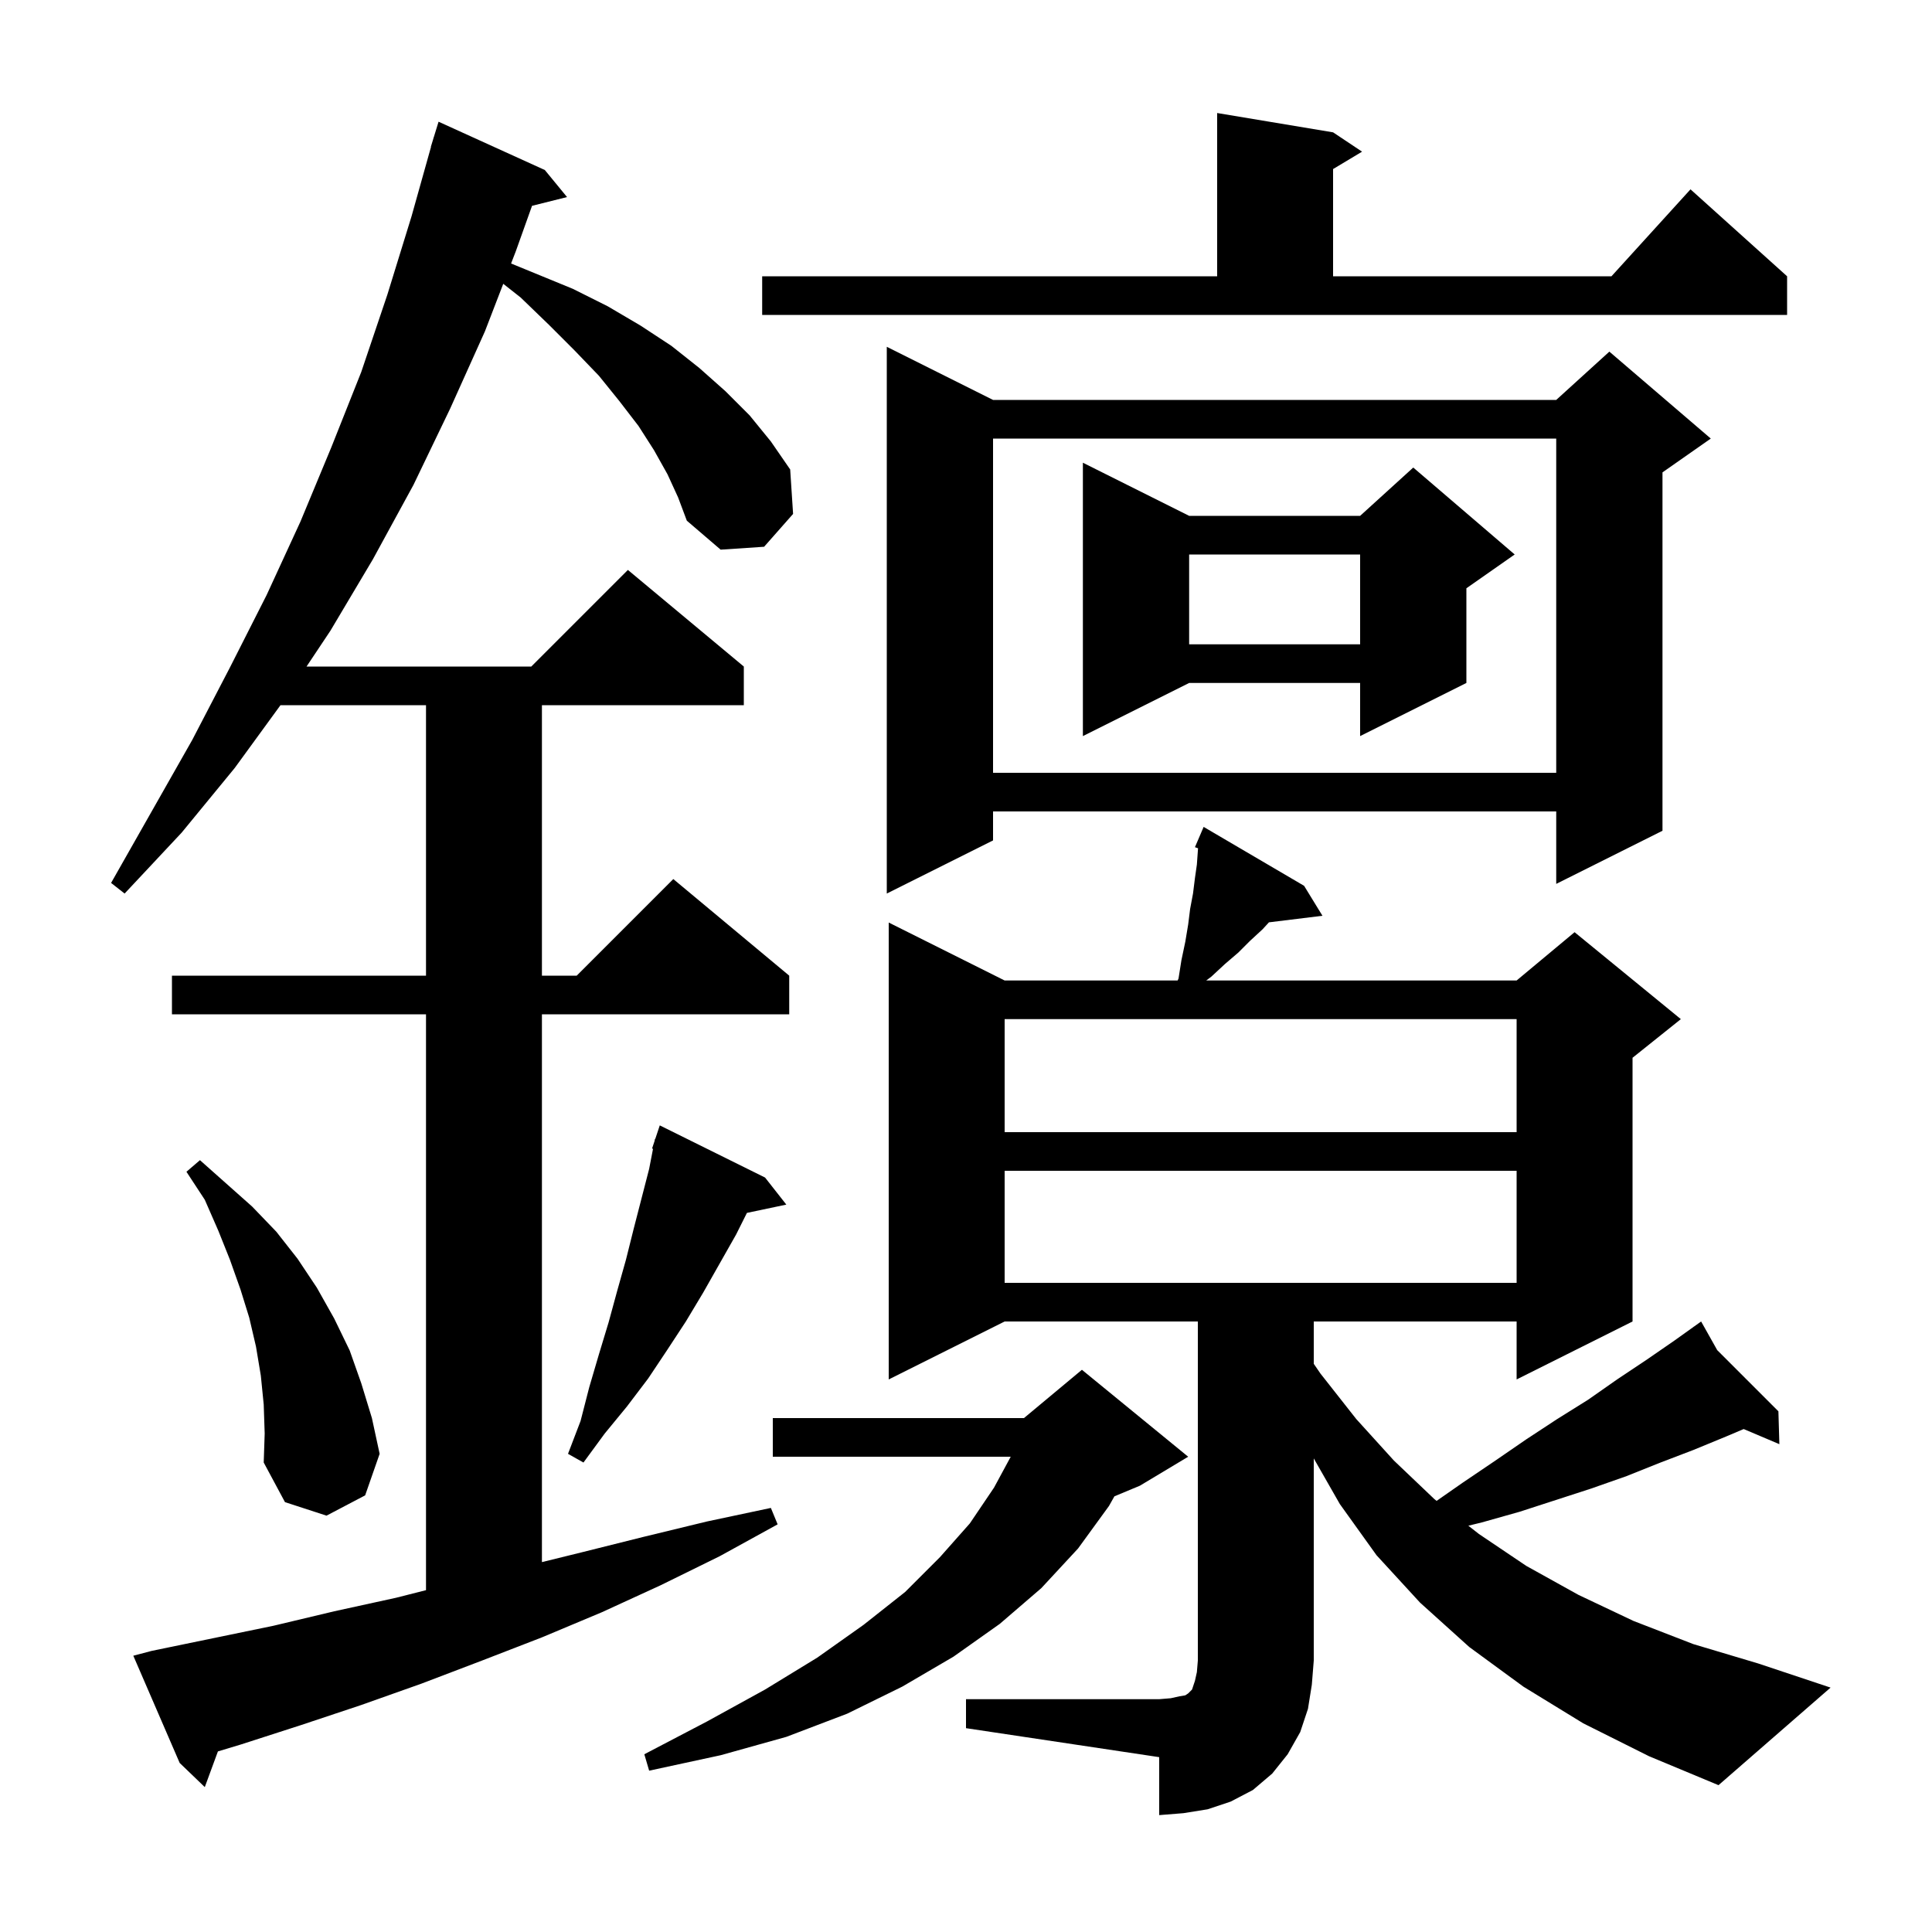 <svg xmlns="http://www.w3.org/2000/svg" xmlns:xlink="http://www.w3.org/1999/xlink" version="1.1" baseProfile="full" viewBox="0 0 200 200" width="200" height="200">
<g fill="black">
<path d="M 100.0 175.9 L 120.0 175.9 L 121.2 175.8 L 122.1 175.6 L 122.7 175.5 L 123.0 175.3 L 123.4 174.9 L 123.7 174.0 L 123.9 173.1 L 124.0 171.9 L 124.0 136.8 L 104.0 136.8 L 92.0 142.8 L 92.0 95.5 L 104.0 101.5 L 121.906 101.5 L 122.0 101.3 L 122.3 99.4 L 122.7 97.5 L 123.0 95.7 L 123.2 94.1 L 123.5 92.5 L 123.7 90.9 L 123.9 89.5 L 124.0 88.1 L 124.022 87.814 L 123.7 87.7 L 124.6 85.6 L 135.0 91.7 L 136.9 94.8 L 131.36 95.48 L 130.7 96.2 L 129.4 97.4 L 128.2 98.6 L 126.8 99.8 L 125.4 101.1 L 124.867 101.5 L 157.0 101.5 L 163.0 96.5 L 174.0 105.5 L 169.0 109.5 L 169.0 136.8 L 157.0 142.8 L 157.0 136.8 L 136.0 136.8 L 136.0 141.18 L 136.7 142.2 L 140.4 146.9 L 144.3 151.2 L 148.5 155.2 L 148.717 155.37 L 151.4 153.5 L 154.8 151.2 L 158.0 149.0 L 161.2 146.9 L 164.4 144.9 L 167.4 142.8 L 170.4 140.8 L 173.3 138.8 L 175.332 137.348 L 175.3 137.3 L 175.342 137.342 L 176.1 136.8 L 177.767 139.767 L 184.1 146.1 L 184.2 149.5 L 180.505 147.934 L 178.7 148.7 L 175.3 150.1 L 171.9 151.4 L 168.4 152.8 L 164.7 154.1 L 157.3 156.5 L 153.4 157.6 L 152.002 157.941 L 153.1 158.8 L 158.0 162.1 L 163.4 165.1 L 169.1 167.8 L 175.3 170.2 L 182.0 172.2 L 189.5 174.7 L 177.9 184.8 L 170.7 181.8 L 163.9 178.4 L 157.7 174.6 L 152.1 170.5 L 147.0 165.9 L 142.5 161.0 L 138.7 155.7 L 136.0 150.975 L 136.0 171.9 L 135.8 174.4 L 135.4 176.9 L 134.6 179.3 L 133.3 181.6 L 131.7 183.6 L 129.7 185.3 L 127.4 186.5 L 125.0 187.3 L 122.5 187.7 L 120.0 187.9 L 120.0 181.9 L 100.0 178.9 Z M 69.1 49.1 L 67.7 46.6 L 66.1 44.1 L 64.1 41.5 L 62.0 38.9 L 59.5 36.3 L 56.8 33.6 L 53.9 30.8 L 52.097 29.38 L 50.2 34.3 L 46.6 42.3 L 42.8 50.2 L 38.6 57.9 L 34.2 65.3 L 31.733 69.0 L 55.0 69.0 L 65.0 59.0 L 77.0 69.0 L 77.0 73.0 L 56.1 73.0 L 56.1 101.0 L 59.7 101.0 L 69.7 91.0 L 81.7 101.0 L 81.7 105.0 L 56.1 105.0 L 56.1 161.709 L 60.2 160.7 L 66.6 159.1 L 73.2 157.5 L 79.8 156.1 L 80.5 157.8 L 74.5 161.1 L 68.4 164.1 L 62.3 166.9 L 56.1 169.5 L 49.9 171.9 L 43.6 174.3 L 37.4 176.5 L 31.1 178.6 L 24.9 180.6 L 22.558 181.306 L 21.2 185.0 L 18.6 182.5 L 13.8 171.4 L 15.7 170.9 L 28.3 168.3 L 34.6 166.8 L 41.0 165.4 L 44.1 164.613 L 44.1 105.0 L 17.8 105.0 L 17.8 101.0 L 44.1 101.0 L 44.1 73.0 L 29.036 73.0 L 24.3 79.5 L 18.8 86.2 L 12.9 92.5 L 11.5 91.4 L 19.9 76.6 L 23.8 69.1 L 27.6 61.6 L 31.1 54.0 L 34.3 46.3 L 37.4 38.5 L 40.1 30.5 L 42.6 22.4 L 44.618 15.204 L 44.6 15.2 L 44.821 14.483 L 44.9 14.2 L 44.907 14.202 L 45.4 12.6 L 56.4 17.6 L 58.7 20.4 L 55.076 21.306 L 53.4 26.0 L 52.907 27.277 L 59.3 29.9 L 62.9 31.7 L 66.3 33.7 L 69.5 35.8 L 72.4 38.1 L 75.1 40.5 L 77.6 43.0 L 79.8 45.7 L 81.8 48.6 L 82.1 53.2 L 79.1 56.6 L 74.6 56.9 L 71.1 53.9 L 70.2 51.5 Z M 123.0 150.8 L 118.0 153.8 L 115.363 154.899 L 114.8 155.9 L 111.6 160.3 L 107.8 164.4 L 103.5 168.1 L 98.7 171.5 L 93.4 174.6 L 87.7 177.4 L 81.4 179.8 L 74.6 181.7 L 67.2 183.3 L 66.7 181.6 L 73.2 178.2 L 79.2 174.9 L 84.6 171.6 L 89.4 168.2 L 93.7 164.8 L 97.3 161.2 L 100.4 157.7 L 102.9 154.0 L 104.63 150.8 L 80.0 150.8 L 80.0 146.8 L 106.0 146.8 L 112.0 141.8 Z M 27.3 145.4 L 27.0 142.4 L 26.5 139.4 L 25.8 136.4 L 24.9 133.5 L 23.8 130.4 L 22.6 127.4 L 21.2 124.2 L 19.3 121.3 L 20.7 120.1 L 26.1 124.9 L 28.6 127.5 L 30.8 130.3 L 32.8 133.3 L 34.6 136.5 L 36.2 139.8 L 37.4 143.2 L 38.5 146.8 L 39.3 150.5 L 37.8 154.8 L 33.8 156.9 L 29.5 155.5 L 27.3 151.4 L 27.4 148.4 Z M 79.2 121.9 L 81.4 124.7 L 77.321 125.559 L 76.2 127.8 L 72.8 133.8 L 71.0 136.8 L 69.1 139.7 L 67.1 142.7 L 64.9 145.6 L 62.6 148.4 L 60.4 151.4 L 58.8 150.5 L 60.1 147.1 L 61.0 143.6 L 62.0 140.2 L 63.0 136.9 L 63.9 133.6 L 64.8 130.4 L 65.6 127.2 L 67.2 121.0 L 67.601 118.926 L 67.5 118.9 L 67.754 118.138 L 67.8 117.9 L 67.83 117.91 L 68.3 116.5 Z M 104.0 121.2 L 104.0 132.8 L 157.0 132.8 L 157.0 121.2 Z M 104.0 105.5 L 104.0 117.2 L 157.0 117.2 L 157.0 105.5 Z M 102.8 41.4 L 161.1 41.4 L 166.6 36.4 L 177.1 45.4 L 172.1 48.9 L 172.1 86.0 L 161.1 91.5 L 161.1 84.0 L 102.8 84.0 L 102.8 87.0 L 91.8 92.5 L 91.8 35.9 Z M 102.8 45.4 L 102.8 80.0 L 161.1 80.0 L 161.1 45.4 Z M 123.1 53.4 L 140.8 53.4 L 146.3 48.4 L 156.8 57.4 L 151.8 60.9 L 151.8 70.7 L 140.8 76.2 L 140.8 70.7 L 123.1 70.7 L 112.1 76.2 L 112.1 47.9 Z M 123.1 57.4 L 123.1 66.7 L 140.8 66.7 L 140.8 57.4 Z M 78.9 28.6 L 126.0 28.6 L 126.0 11.7 L 138.0 13.7 L 141.0 15.7 L 138.0 17.5 L 138.0 28.6 L 166.818 28.6 L 175.0 19.6 L 185.0 28.6 L 185.0 32.6 L 78.9 32.6 Z " />
</g>
</svg>

